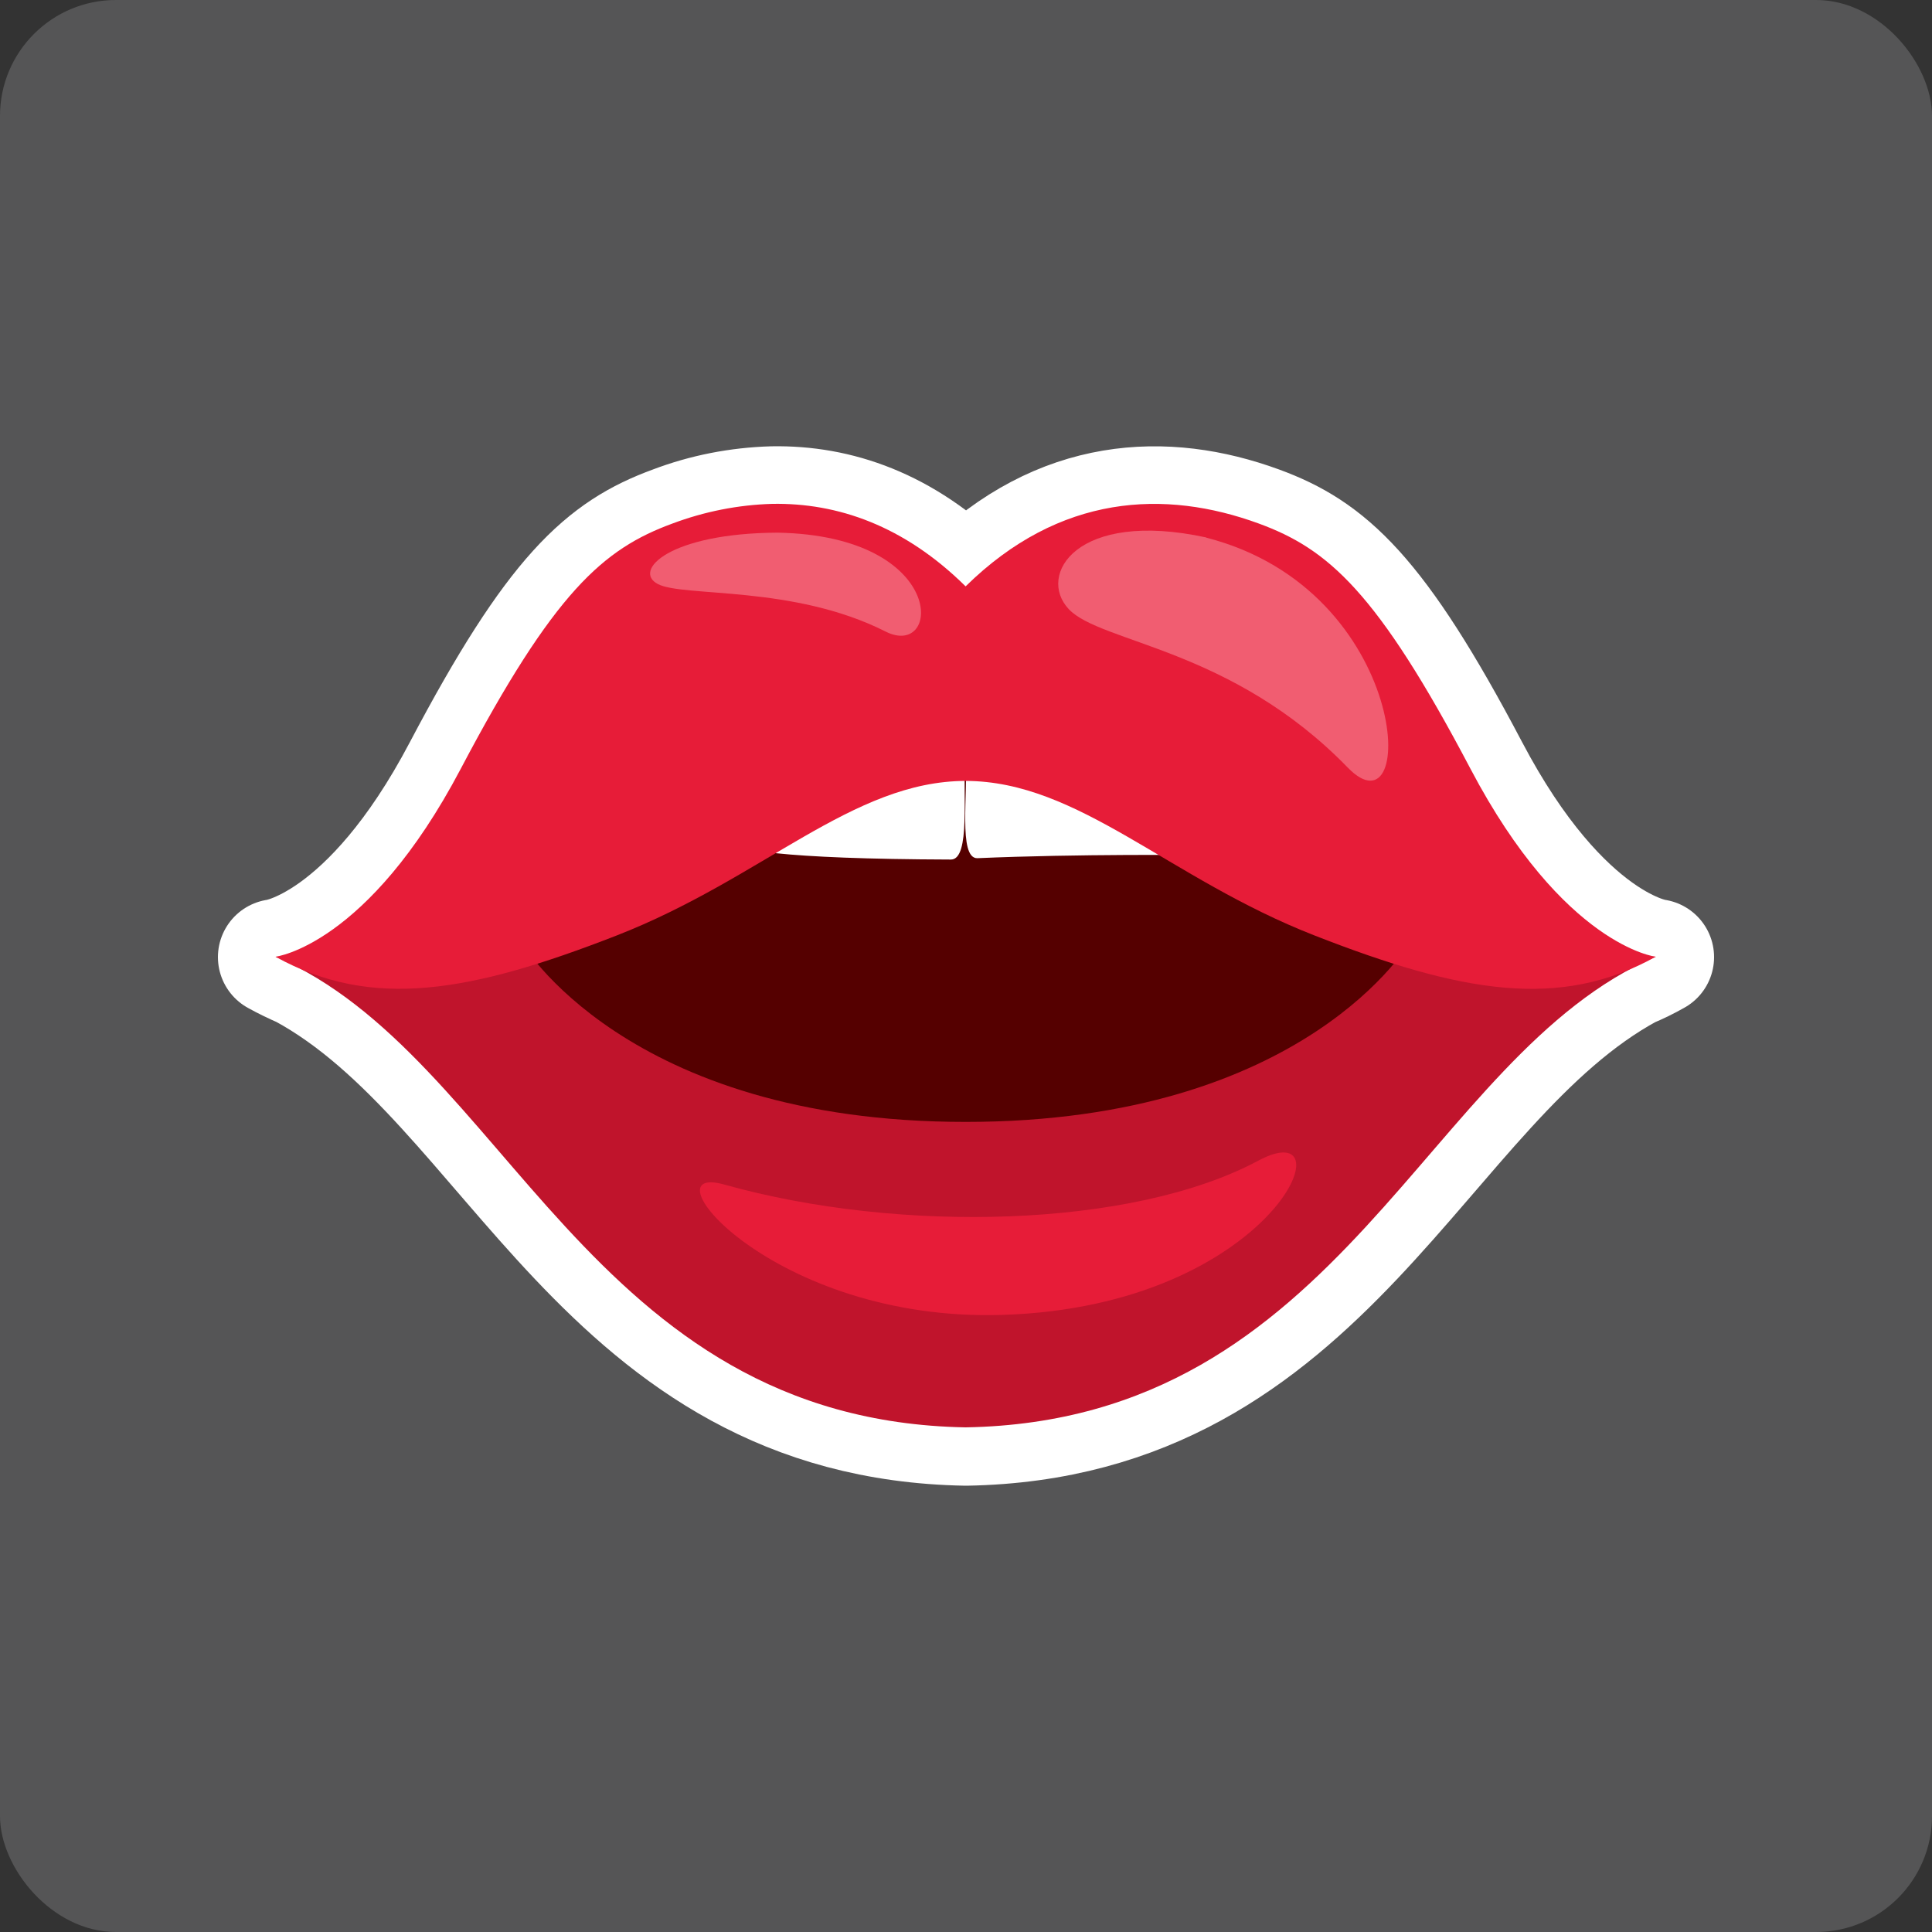 <?xml version="1.0" encoding="UTF-8"?>
<svg xmlns="http://www.w3.org/2000/svg" width="100" height="100" viewBox="0 0 100 100">
  <rect x="0" y="0" width="100" height="100" fill="#333333" stroke="none"/>
  <g id="Hintergrund">
    <rect id="Hintergrund-2" data-name="Hintergrund" x="0" width="100" height="100" rx="6" ry="6" fill="#555556"/>
  </g>
  <g id="Dorfbewohner">
    <g id="Rote_Dame" data-name="Rote Dame">
      <path d="M39.99,26.1c-1.77.05-3.52.39-5.17,1.02-3.57,1.31-6.12,3.52-10.95,12.69-4.83,9.18-9.59,9.73-9.59,9.73.45.25.91.47,1.37.67,10.92,5.91,15.55,23.36,34.35,23.69,18.8-.33,23.43-17.78,34.35-23.69.46-.19.91-.41,1.37-.67,0,0-4.76-.55-9.59-9.73-4.83-9.18-7.38-11.38-10.95-12.69-4.86-1.78-10.32-1.54-15.18,3.25-3.19-3.15-6.64-4.33-10.01-4.27Z" fill="#fff" stroke="#fff" stroke-linecap="round" stroke-linejoin="round" stroke-width="6"/>
      <path d="M39.92,38.16l-17.27,11.13s.88,6.24.88,7.03,20.59,6.15,20.59,6.15l5.85-1.03,5.85,1.03s20.58-5.37,20.58-6.15.88-7.03.88-7.03l-17.27-11.12-10.05.2-10.05-.2Z" fill="#500"/>
      <path d="M26.95,48.7l-4.29.59-8.4.23c11.94,5.12,16.15,24.01,35.72,24.36,19.57-.34,23.78-19.24,35.72-24.36l-8.4-.23-4.29-.58s-5.37,9.36-23.03,9.36-23.03-9.36-23.03-9.36h0Z" fill="#c0142c"/>
      <path d="M49.97,33.1l-7.66.57-2.9,8.9s-7.95,1.86,9.81,1.92c1.03,0,.59-3.49.75-5.24.16,1.74-.39,5.17.61,5.17,5.24-.23,11.38-.16,11.38-.16l-4.32-10.59-7.66-.57Z" fill="#fff"/>
      <path d="M39.97,26.08c-1.77.05-3.52.4-5.17,1.02-3.57,1.31-6.12,3.52-10.95,12.69-4.83,9.17-9.59,9.73-9.59,9.73,4.97,2.76,10.07,1.86,17.66-1.1,7.58-2.96,12.2-7.99,18.06-8,5.86.01,10.48,5.04,18.06,8,7.59,2.97,12.7,3.86,17.66,1.1,0,0-4.76-.55-9.59-9.73-4.83-9.18-7.38-11.38-10.95-12.69-4.86-1.78-10.31-1.54-15.18,3.25-3.19-3.15-6.64-4.33-10.01-4.27h0Z" fill="#e71c38"/>
      <path d="M62.44,27.82c-6.73-1.46-8.78,1.95-7.12,3.71,1.66,1.76,8.42,2,14.44,8.2,3.64,3.75,3.32-9.17-7.32-11.9h0Z" fill="#f15d71"/>
      <path d="M37.48,61.31c9.09,2.55,21.13,2.25,27.64-1.23,4.86-2.61.85,7.55-13.26,7.98-11.9.36-18.56-7.92-14.38-6.75h0Z" fill="#e71c38"/>
      <path d="M40.24,27.57c-5.61.03-7.51,1.97-6.19,2.66,1.32.69,7.01.04,11.79,2.46,2.89,1.46,3.25-4.96-5.6-5.12Z" fill="#f15d71"/>
    </g>
  </g>
</svg>